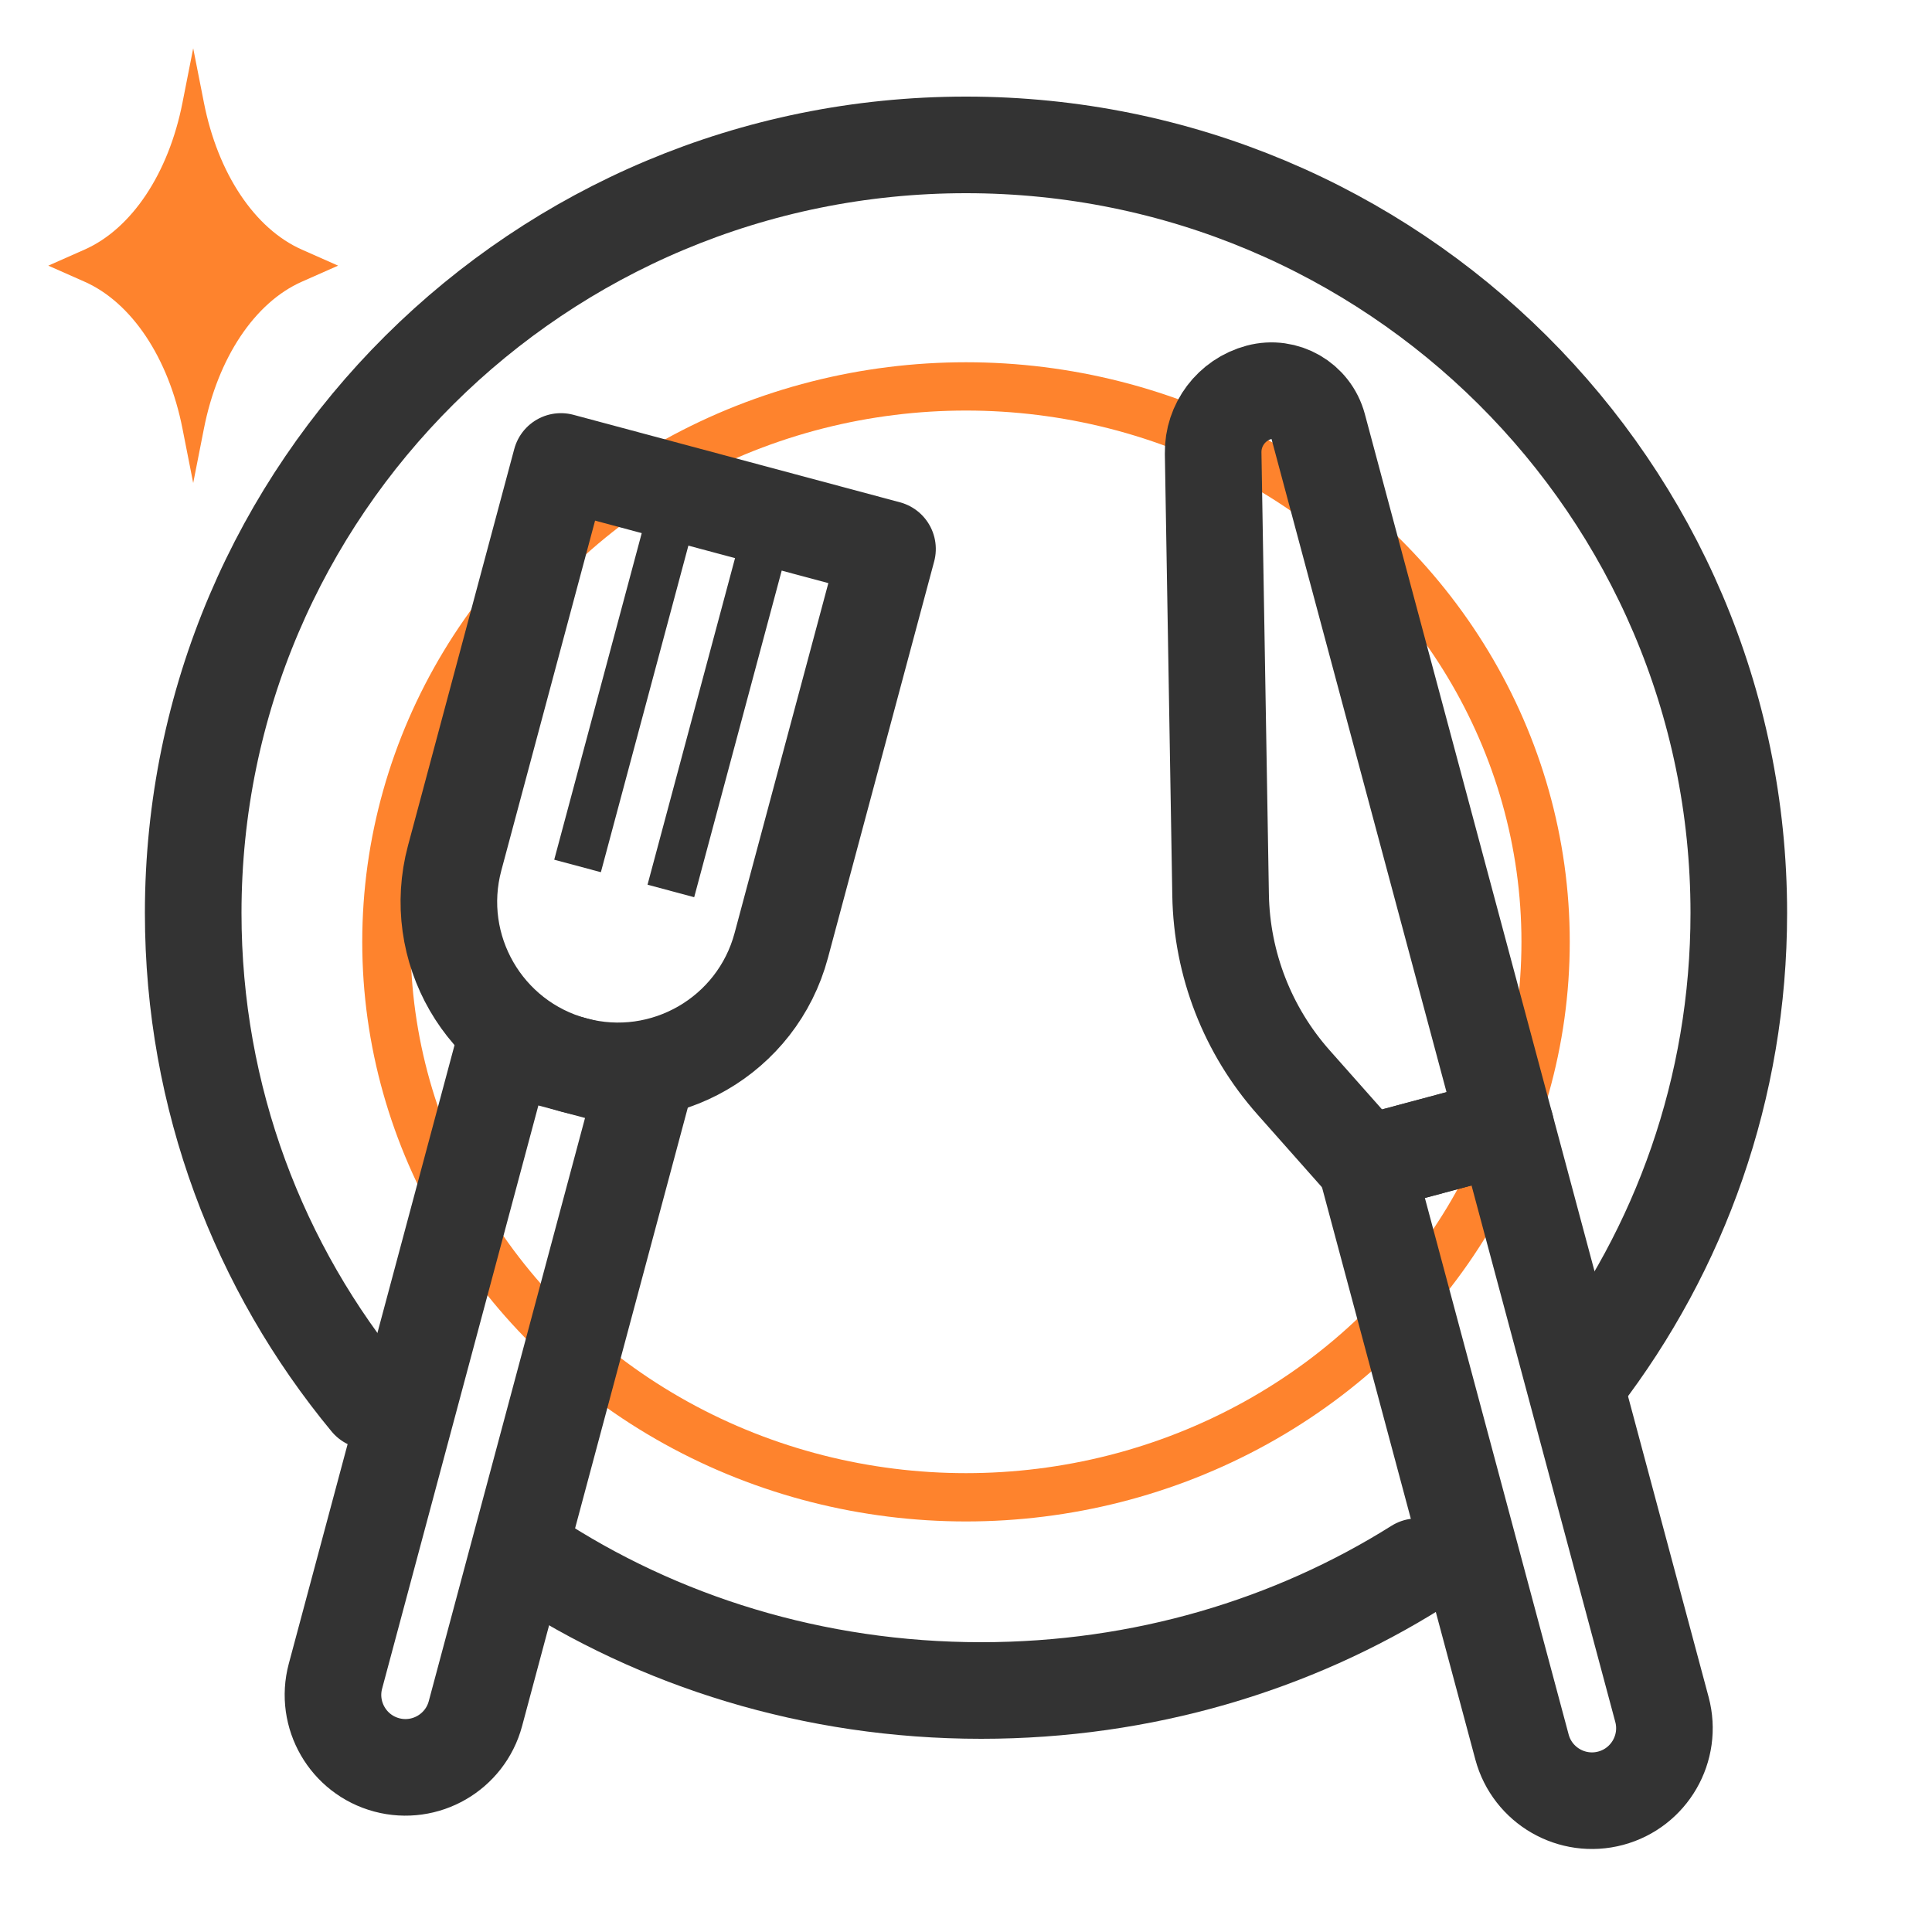 <?xml version="1.0" encoding="UTF-8"?>
<svg width="40px" height="40px" viewBox="0 0 40 40" version="1.1" xmlns="http://www.w3.org/2000/svg" xmlns:xlink="http://www.w3.org/1999/xlink">
    <title>icon_skill_食物</title>
    <g id="小四足操控" stroke="none" stroke-width="1" fill="none" fill-rule="evenodd">
        <g id="小四足操控-切图" transform="translate(-286, -277)">
            <g id="编组" transform="translate(286, 277)">
                <path d="M11,32.251 C13.628,33.982 16.843,35 20.315,35 C23.661,35 26.768,34.055 29.341,32.437 M32.729,28.542 C34.781,25.868 36,22.528 36,18.904 C36,10.121 28.837,3 20,3 C11.163,3 4,10.121 4,18.904 C4,22.737 5.364,26.254 7.636,29" id="形状" stroke="#333333" stroke-width="2" stroke-linecap="round" stroke-linejoin="round"></path>
                <ellipse id="椭圆形" stroke="#FE832D" stroke-linecap="round" stroke-linejoin="round" cx="20" cy="19.5" rx="12" ry="11.5"></ellipse>
                <g transform="translate(11.5, 23.5) rotate(15) translate(-11.5, -23.5) translate(8, 10)">
                    <path d="M2,12 L5,12 L5,25.5 C5,26.328 4.328,27 3.5,27 C2.672,27 2,26.328 2,25.5 L2,12 L2,12 Z" id="矩形备份" stroke="#333333" stroke-width="2" stroke-linecap="round" stroke-linejoin="round"></path>
                    <path d="M0,0 L7,0 L7,8.5 C7,10.433 5.433,12 3.5,12 C1.567,12 2.36723813e-16,10.433 0,8.5 L0,0 L0,0 Z" id="矩形" stroke="#333333" stroke-width="2" stroke-linecap="round" stroke-linejoin="round"></path>
                    <rect id="矩形" fill="#333333" x="4" y="0" width="1" height="8"></rect>
                    <rect id="矩形备份-2" fill="#333333" x="2" y="0" width="1" height="8"></rect>
                </g>
                <g id="编组-2" transform="translate(28.5, 23) rotate(-15) translate(-28.5, -23) translate(26, 8)" stroke="#333333" stroke-linecap="round" stroke-linejoin="round" stroke-width="2">
                    <path d="M2,16 L5,16 L5,28.5 C5,29.328 4.328,30 3.5,30 C2.672,30 2,29.328 2,28.5 L2,16 L2,16 Z" id="矩形备份" transform="translate(3.5, 23) rotate(-360) translate(-3.5, -23) "></path>
                    <path d="M4,0 C4.552,-1.01453063e-16 5,0.448 5,1 L5,16 L5,16 L2,16 L0.993,13.985 C0.352,12.704 0.191,11.236 0.538,9.847 L2.757,0.97 C2.9,0.4 3.412,1.07959997e-16 4,0 Z" id="矩形备份-3" transform="translate(2.5, 8) rotate(-360) translate(-2.5, -8) "></path>
                </g>
                <path d="M1.75,5.832 L1,5.5 L1.75,5.168 C2.727,4.736 3.49,3.59 3.778,2.126 L4,1 L4.222,2.126 C4.51,3.59 5.273,4.736 6.25,5.168 L7,5.5 L6.25,5.832 C5.273,6.264 4.51,7.41 4.222,8.874 L4,10 L3.778,8.874 C3.49,7.41 2.727,6.264 1.75,5.832 Z" id="星形备份-2" fill="#FE832D"></path>
            </g>
        </g>
    </g>
</svg>